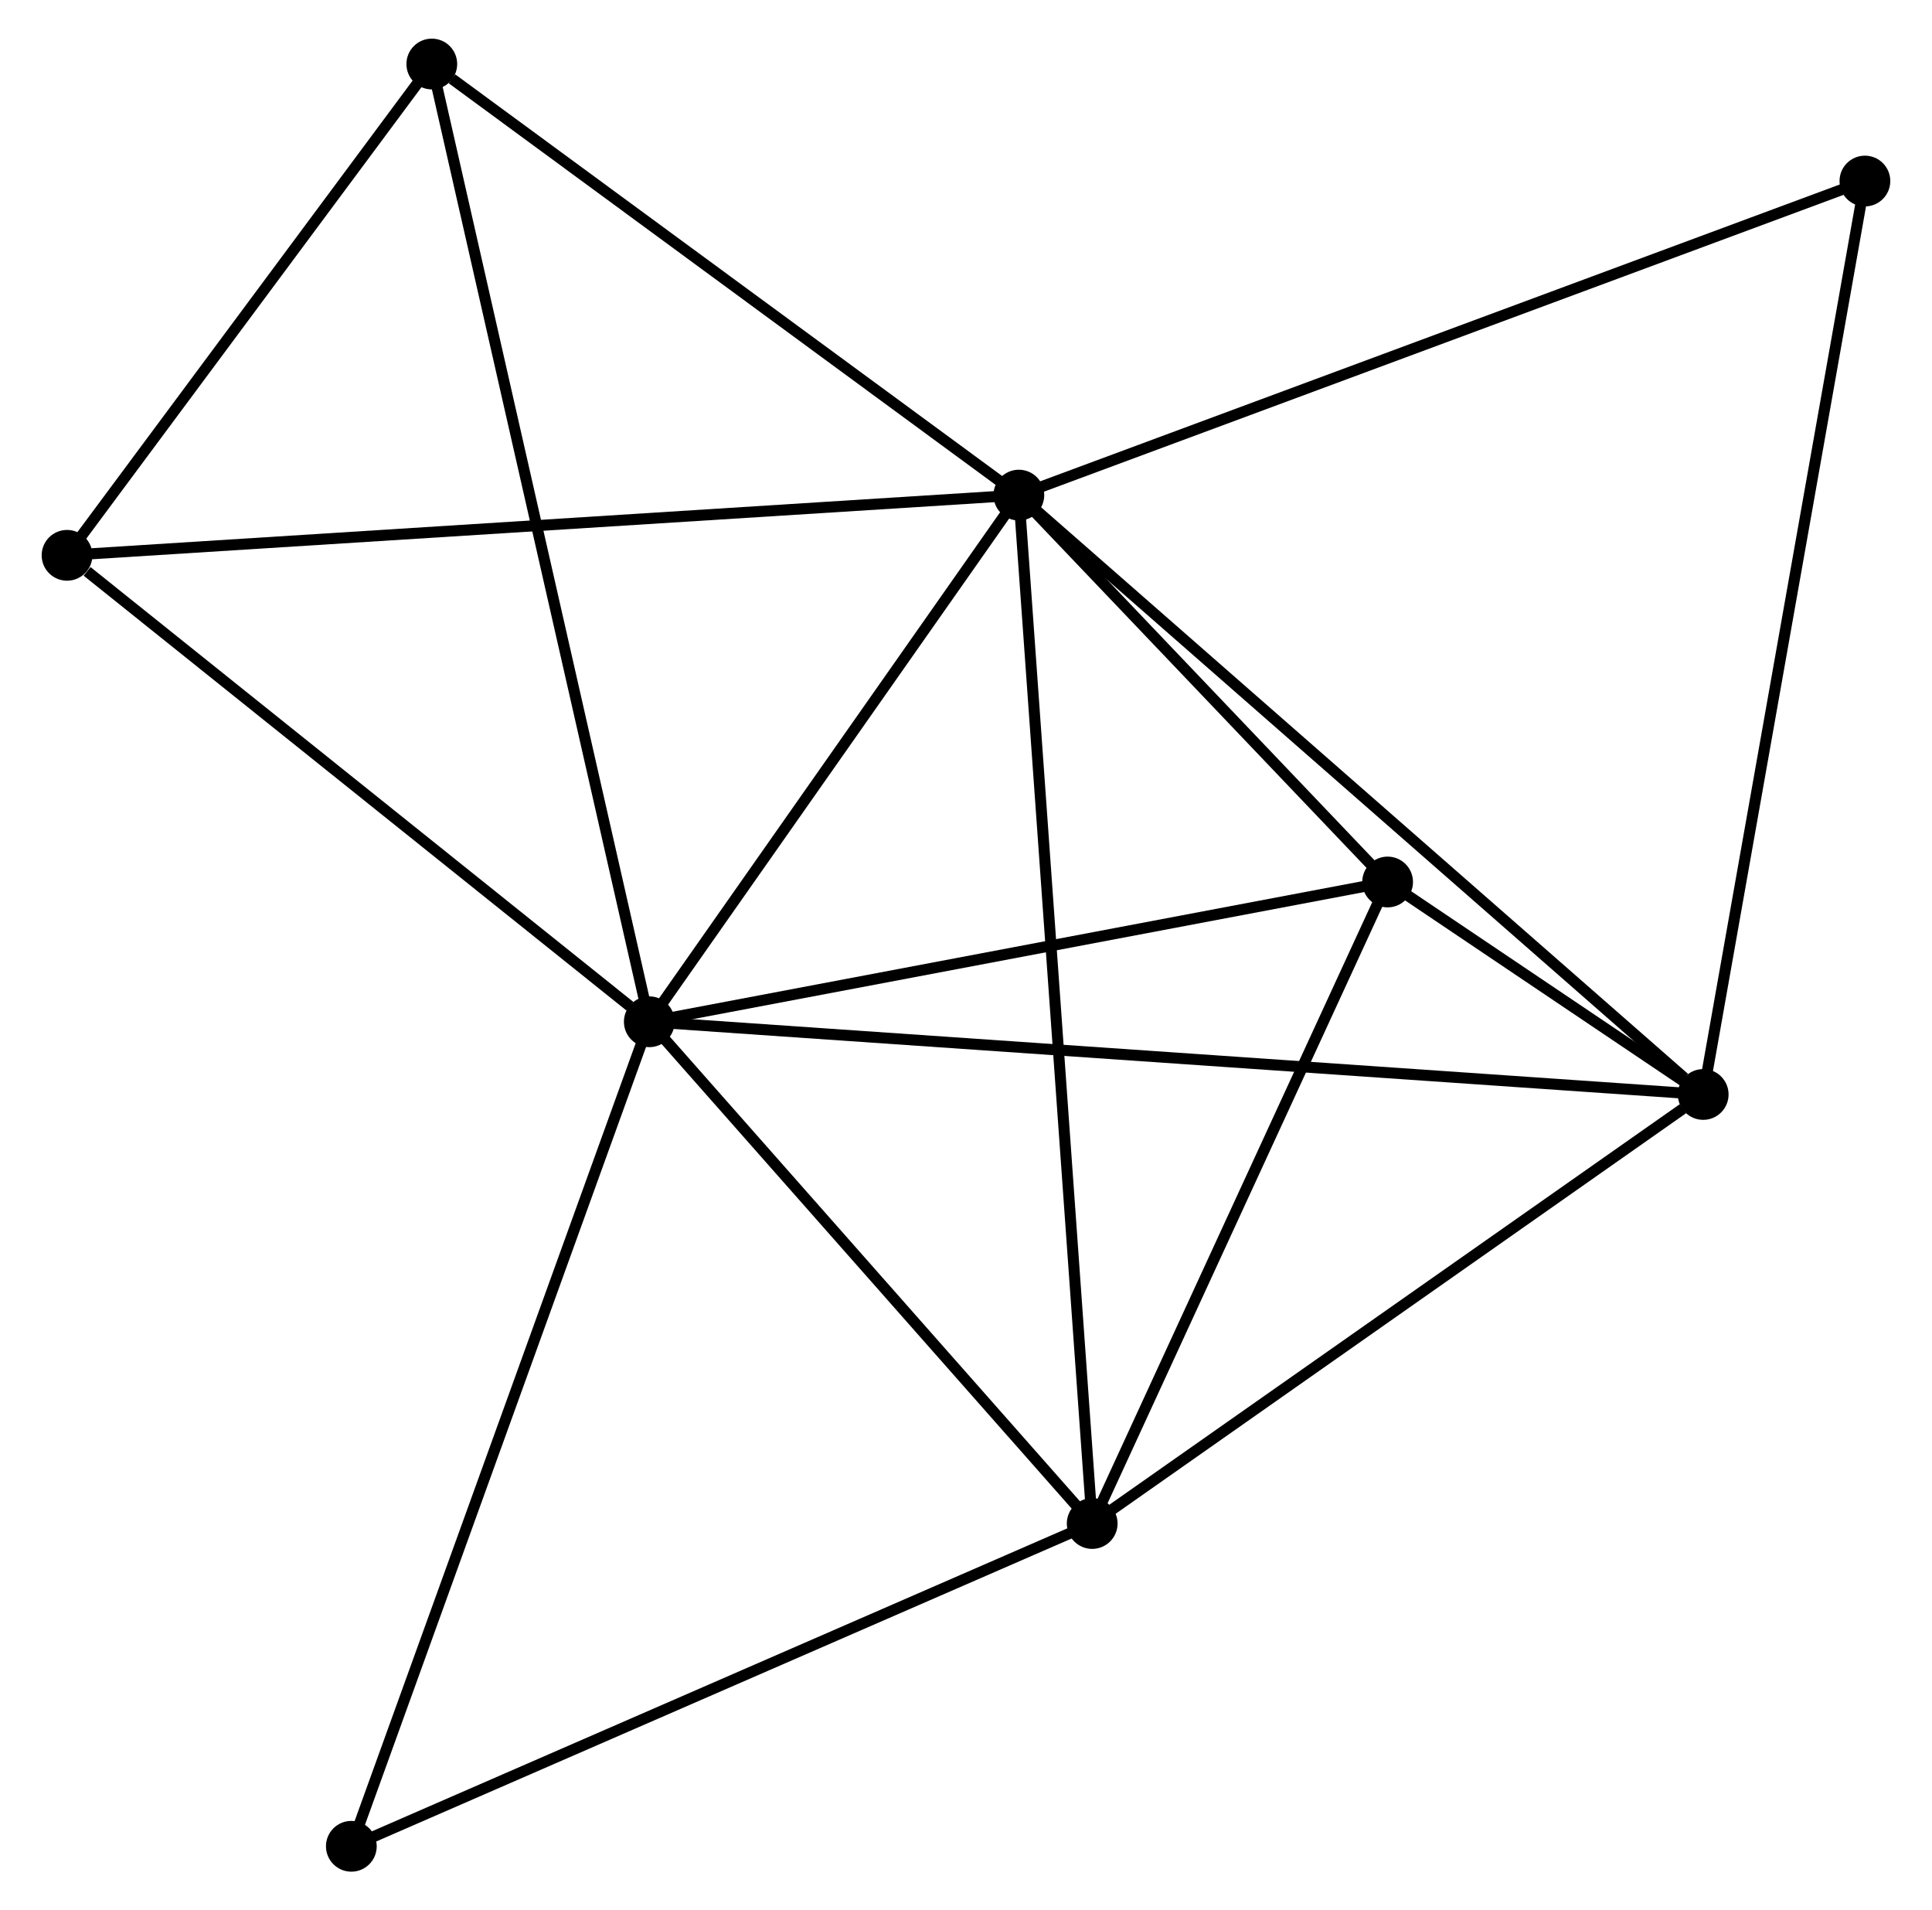 <?xml version="1.0" encoding="UTF-8" standalone="no"?>
<!DOCTYPE svg PUBLIC "-//W3C//DTD SVG 1.1//EN"
 "http://www.w3.org/Graphics/SVG/1.1/DTD/svg11.dtd">
<!-- Generated by graphviz version 2.36.0 (20140111.2315)
 -->
<!-- Title: %3 Pages: 1 -->
<svg width="175pt" height="173pt"
 viewBox="0.00 0.00 174.53 173.08" xmlns="http://www.w3.org/2000/svg" xmlns:xlink="http://www.w3.org/1999/xlink">
<g id="graph0" class="graph" transform="scale(1 1) rotate(0) translate(4 169.078)">
<title>%3</title>
<!-- 0 -->
<g id="node1" class="node"><title>0</title>
<ellipse fill="black" stroke="black" cx="88.055" cy="-124.22" rx="1.8" ry="1.8"/>
</g>
<!-- 1 -->
<g id="node2" class="node"><title>1</title>
<ellipse fill="black" stroke="black" cx="54.565" cy="-76.504" rx="1.8" ry="1.8"/>
</g>
<!-- 0&#45;&#45;1 -->
<g id="edge1" class="edge"><title>0&#45;&#45;1</title>
<path fill="none" stroke="black" d="M86.94,-122.632C81.856,-115.388 60.882,-85.504 55.718,-78.146"/>
</g>
<!-- 2 -->
<g id="node3" class="node"><title>2</title>
<ellipse fill="black" stroke="black" cx="150.071" cy="-69.917" rx="1.8" ry="1.8"/>
</g>
<!-- 0&#45;&#45;2 -->
<g id="edge2" class="edge"><title>0&#45;&#45;2</title>
<path fill="none" stroke="black" d="M89.588,-122.878C98.093,-115.43 139.425,-79.239 148.364,-71.412"/>
</g>
<!-- 3 -->
<g id="node4" class="node"><title>3</title>
<ellipse fill="black" stroke="black" cx="94.701" cy="-31.044" rx="1.8" ry="1.8"/>
</g>
<!-- 0&#45;&#45;3 -->
<g id="edge3" class="edge"><title>0&#45;&#45;3</title>
<path fill="none" stroke="black" d="M88.193,-122.274C89.058,-110.148 93.7,-45.075 94.563,-32.98"/>
</g>
<!-- 4 -->
<g id="node5" class="node"><title>4</title>
<ellipse fill="black" stroke="black" cx="121.472" cy="-89.167" rx="1.8" ry="1.8"/>
</g>
<!-- 0&#45;&#45;4 -->
<g id="edge4" class="edge"><title>0&#45;&#45;4</title>
<path fill="none" stroke="black" d="M89.49,-122.714C94.987,-116.948 114.655,-96.317 120.078,-90.628"/>
</g>
<!-- 5 -->
<g id="node6" class="node"><title>5</title>
<ellipse fill="black" stroke="black" cx="34.855" cy="-163.278" rx="1.8" ry="1.8"/>
</g>
<!-- 0&#45;&#45;5 -->
<g id="edge5" class="edge"><title>0&#45;&#45;5</title>
<path fill="none" stroke="black" d="M86.284,-125.52C78.207,-131.45 44.889,-155.911 36.686,-161.934"/>
</g>
<!-- 6 -->
<g id="node7" class="node"><title>6</title>
<ellipse fill="black" stroke="black" cx="1.8" cy="-118.765" rx="1.8" ry="1.8"/>
</g>
<!-- 0&#45;&#45;6 -->
<g id="edge6" class="edge"><title>0&#45;&#45;6</title>
<path fill="none" stroke="black" d="M86.253,-124.106C75.124,-123.402 15.823,-119.652 3.892,-118.897"/>
</g>
<!-- 7 -->
<g id="node8" class="node"><title>7</title>
<ellipse fill="black" stroke="black" cx="164.726" cy="-152.675" rx="1.8" ry="1.8"/>
</g>
<!-- 0&#45;&#45;7 -->
<g id="edge7" class="edge"><title>0&#45;&#45;7</title>
<path fill="none" stroke="black" d="M89.95,-124.923C100.557,-128.86 152.463,-148.124 162.897,-151.997"/>
</g>
<!-- 1&#45;&#45;2 -->
<g id="edge8" class="edge"><title>1&#45;&#45;2</title>
<path fill="none" stroke="black" d="M56.559,-76.366C68.989,-75.509 135.69,-70.909 148.087,-70.053"/>
</g>
<!-- 1&#45;&#45;3 -->
<g id="edge9" class="edge"><title>1&#45;&#45;3</title>
<path fill="none" stroke="black" d="M55.9,-74.991C61.994,-68.09 87.13,-39.619 93.319,-32.609"/>
</g>
<!-- 1&#45;&#45;4 -->
<g id="edge10" class="edge"><title>1&#45;&#45;4</title>
<path fill="none" stroke="black" d="M56.495,-76.869C66.265,-78.718 110.172,-87.028 119.66,-88.824"/>
</g>
<!-- 1&#45;&#45;5 -->
<g id="edge11" class="edge"><title>1&#45;&#45;5</title>
<path fill="none" stroke="black" d="M54.153,-78.316C51.588,-89.609 37.823,-150.212 35.264,-161.476"/>
</g>
<!-- 1&#45;&#45;6 -->
<g id="edge12" class="edge"><title>1&#45;&#45;6</title>
<path fill="none" stroke="black" d="M52.809,-77.91C44.798,-84.326 11.752,-110.794 3.616,-117.31"/>
</g>
<!-- 8 -->
<g id="node9" class="node"><title>8</title>
<ellipse fill="black" stroke="black" cx="27.564" cy="-1.8" rx="1.8" ry="1.8"/>
</g>
<!-- 1&#45;&#45;8 -->
<g id="edge13" class="edge"><title>1&#45;&#45;8</title>
<path fill="none" stroke="black" d="M53.897,-74.657C50.162,-64.322 31.883,-13.748 28.209,-3.582"/>
</g>
<!-- 2&#45;&#45;3 -->
<g id="edge14" class="edge"><title>2&#45;&#45;3</title>
<path fill="none" stroke="black" d="M148.229,-68.623C139.672,-62.616 103.898,-37.501 96.175,-32.079"/>
</g>
<!-- 2&#45;&#45;4 -->
<g id="edge15" class="edge"><title>2&#45;&#45;4</title>
<path fill="none" stroke="black" d="M148.534,-70.952C143.614,-74.263 128.284,-84.582 123.159,-88.031"/>
</g>
<!-- 2&#45;&#45;7 -->
<g id="edge16" class="edge"><title>2&#45;&#45;7</title>
<path fill="none" stroke="black" d="M150.434,-71.962C152.461,-83.412 162.382,-139.439 164.376,-150.701"/>
</g>
<!-- 3&#45;&#45;4 -->
<g id="edge17" class="edge"><title>3&#45;&#45;4</title>
<path fill="none" stroke="black" d="M95.592,-32.978C99.656,-41.803 116.422,-78.204 120.55,-87.166"/>
</g>
<!-- 3&#45;&#45;8 -->
<g id="edge18" class="edge"><title>3&#45;&#45;8</title>
<path fill="none" stroke="black" d="M93.041,-30.321C83.834,-26.311 39.09,-6.821 29.413,-2.605"/>
</g>
<!-- 5&#45;&#45;6 -->
<g id="edge19" class="edge"><title>5&#45;&#45;6</title>
<path fill="none" stroke="black" d="M33.755,-161.797C28.737,-155.039 8.035,-127.161 2.938,-120.297"/>
</g>
</g>
</svg>
